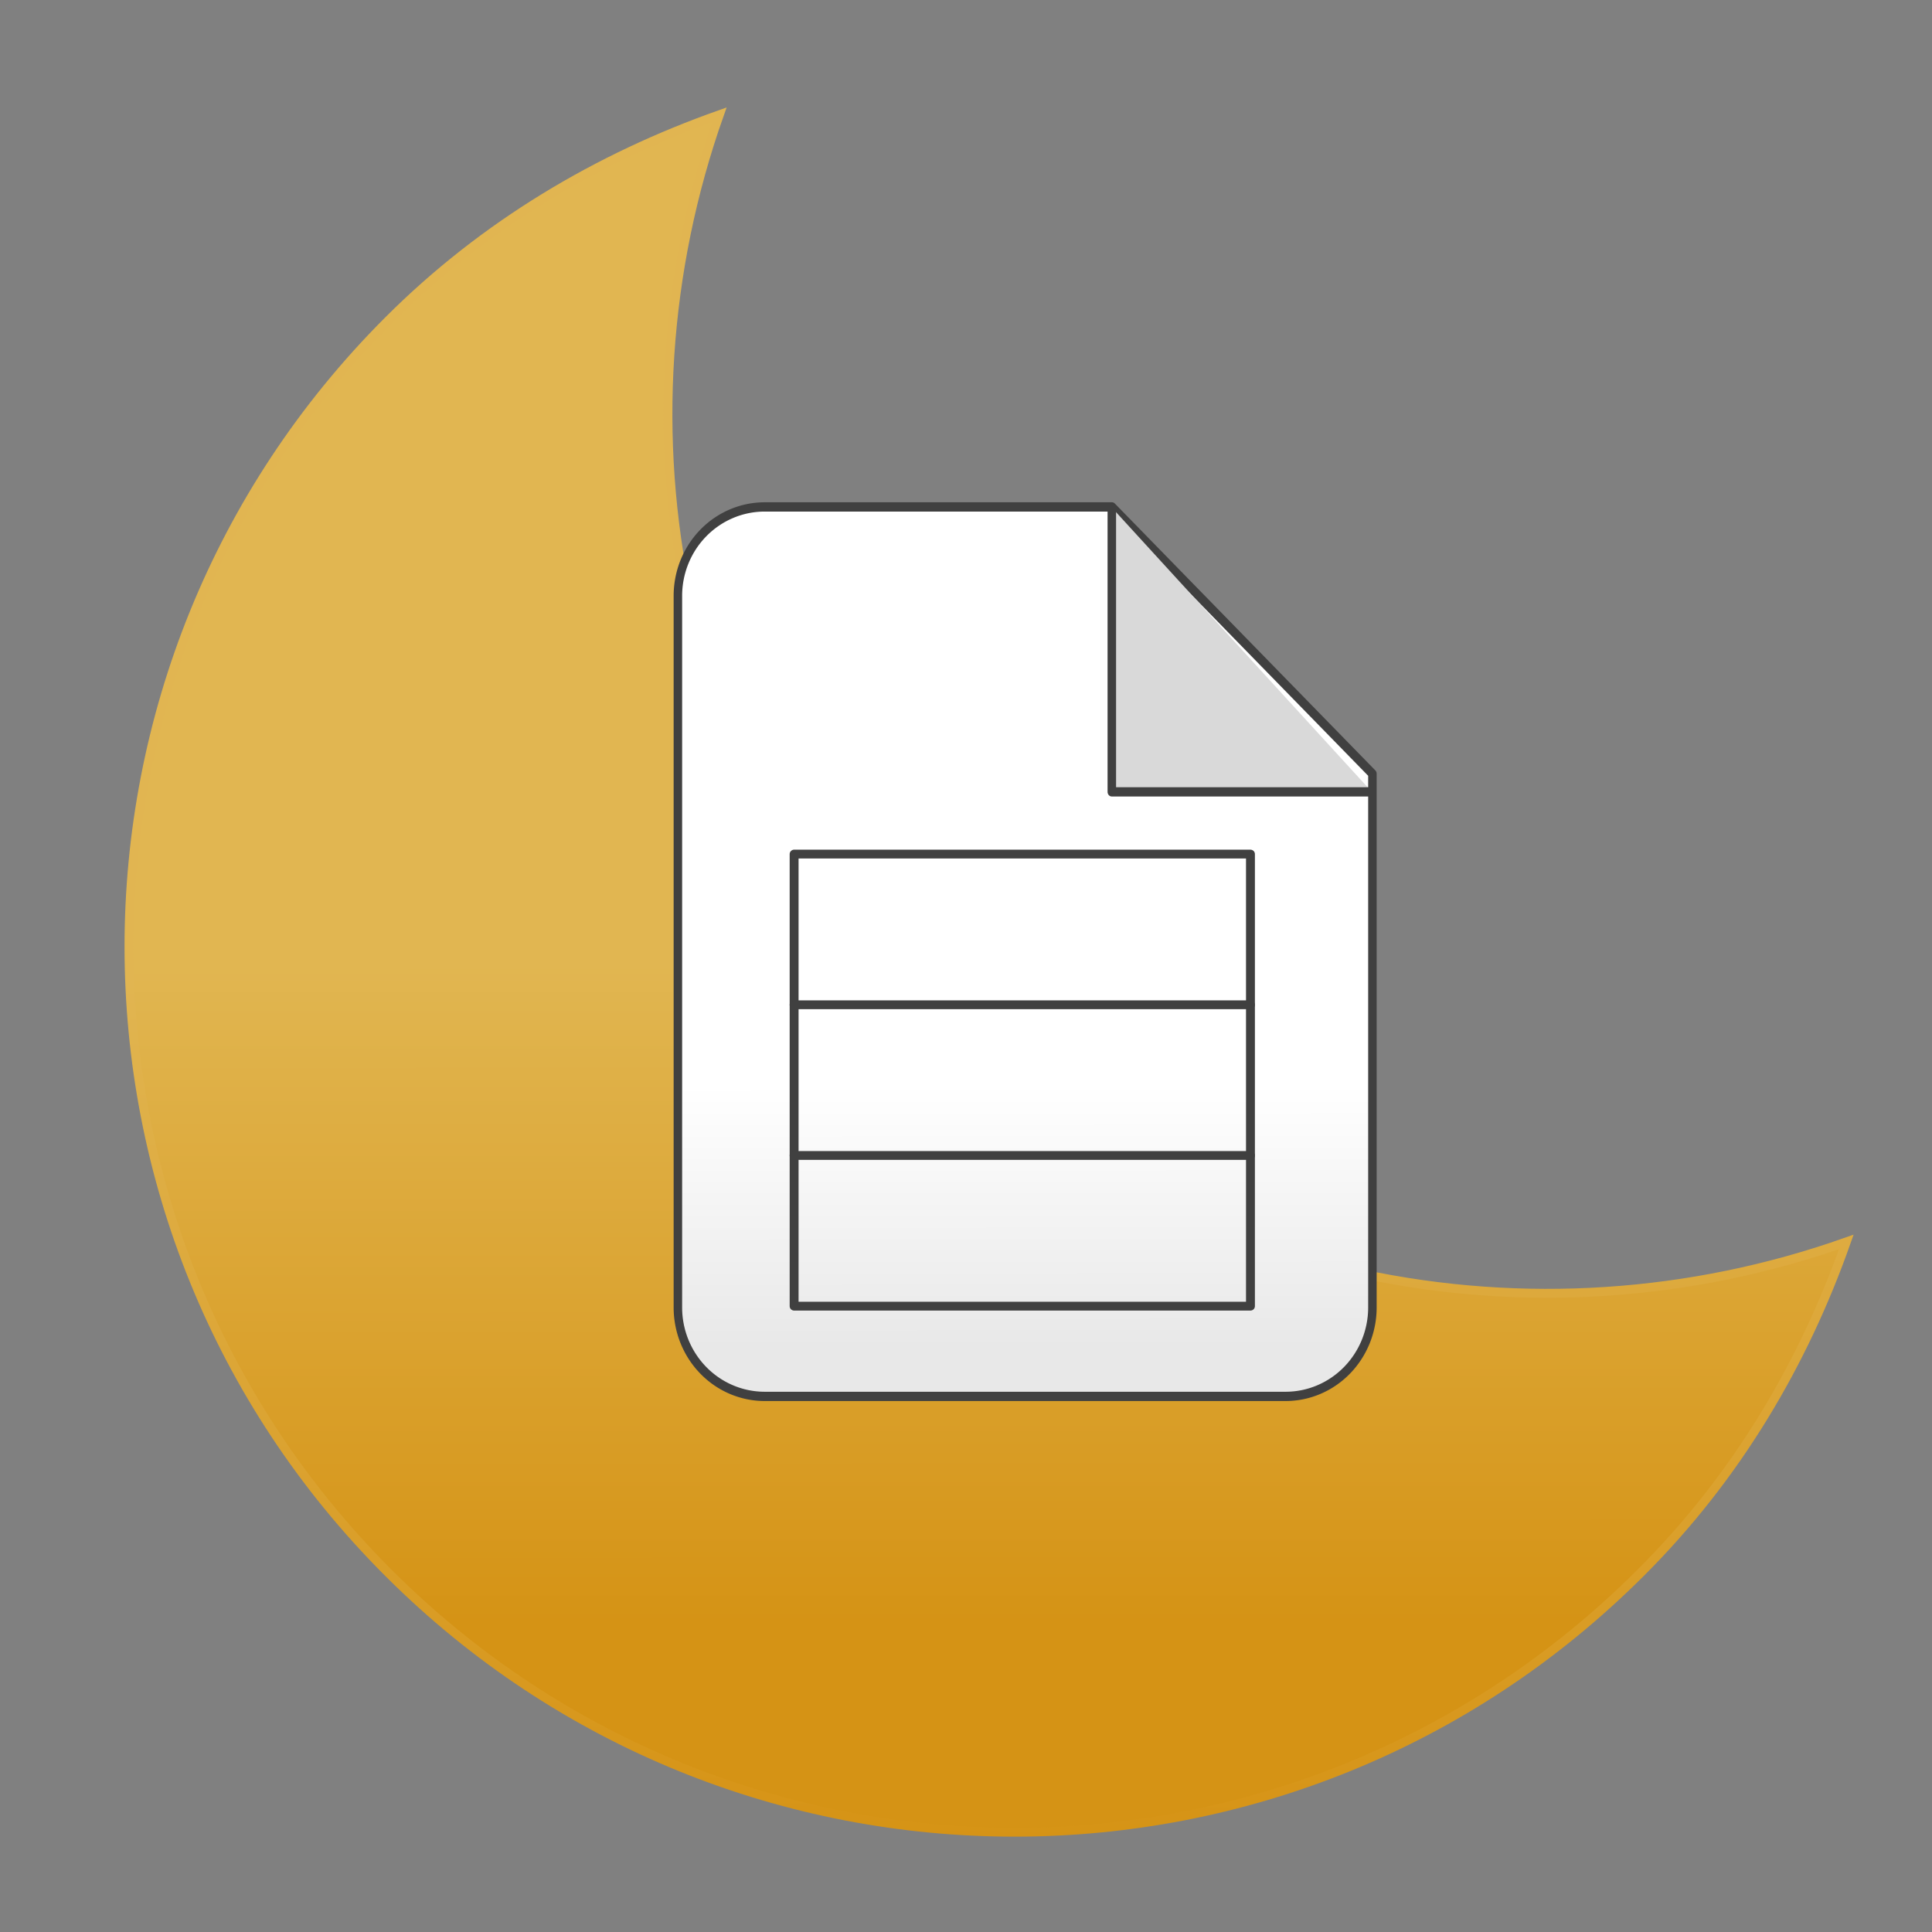 <?xml version="1.0" encoding="UTF-8" standalone="no"?>
<svg
   viewBox="0 0 218 218"
   version="1.1"
   id="svg1"
   sodipodi:docname="logo-soft-2.svg"
   inkscape:version="1.3.2 (091e20e, 2023-11-25, custom)"
   xml:space="preserve"
   inkscape:export-filename="logo.png"
   inkscape:export-xdpi="112.73395"
   inkscape:export-ydpi="112.73395"
   xmlns:inkscape="http://www.inkscape.org/namespaces/inkscape"
   xmlns:sodipodi="http://sodipodi.sourceforge.net/DTD/sodipodi-0.dtd"
   xmlns:xlink="http://www.w3.org/1999/xlink"
   xmlns="http://www.w3.org/2000/svg"
   xmlns:svg="http://www.w3.org/2000/svg"><rect x="0" y="0" width="218" height="218" fill="#808080" stroke="none"/><defs
     id="defs1"><linearGradient
       id="linearGradient5"
       inkscape:collect="always"><stop
         style="stop-color:#e1b551;stop-opacity:1;"
         offset="0"
         id="stop5" /><stop
         style="stop-color:#e1b551;stop-opacity:1;"
         offset="0.5"
         id="stop8" /><stop
         style="stop-color:#d69315;stop-opacity:1;"
         offset="1"
         id="stop6" /></linearGradient><linearGradient
       id="linearGradient35"
       inkscape:collect="always"><stop
         style="stop-color:#e8e8e8;stop-opacity:1;"
         offset="0.062"
         id="stop35" /><stop
         style="stop-color:#ffffff;stop-opacity:1;"
         offset="0.356"
         id="stop36" /></linearGradient><linearGradient
       id="linearGradient20"
       inkscape:collect="always"><stop
         style="stop-color:#e1b651;stop-opacity:1;"
         offset="0.141"
         id="stop22" /><stop
         style="stop-color:#e1b651;stop-opacity:1;"
         offset="0.487"
         id="stop23" /><stop
         style="stop-color:#d59315;stop-opacity:1;"
         offset="0.874"
         id="stop21" /></linearGradient><linearGradient
       id="swatch19"><stop
         style="stop-color:#e2b751;stop-opacity:1;"
         offset="0"
         id="stop19" /></linearGradient><linearGradient
       inkscape:collect="always"
       xlink:href="#linearGradient35"
       id="linearGradient36"
       x1="12.018"
       y1="21.642"
       x2="12.005"
       y2="2.796"
       gradientUnits="userSpaceOnUse" /><linearGradient
       inkscape:collect="always"
       xlink:href="#linearGradient20"
       id="linearGradient1"
       x1="97.991"
       y1="15.092"
       x2="98.027"
       y2="207.425"
       gradientUnits="userSpaceOnUse"
       spreadMethod="reflect" /><linearGradient
       inkscape:collect="always"
       xlink:href="#linearGradient5"
       id="linearGradient6"
       x1="69.917"
       y1="14.93"
       x2="68.087"
       y2="207.616"
       gradientUnits="userSpaceOnUse" /></defs><sodipodi:namedview
     id="namedview1"
     pagecolor="#ffffff"
     bordercolor="#000000"
     borderopacity="0.25"
     inkscape:showpageshadow="2"
     inkscape:pageopacity="0.0"
     inkscape:pagecheckerboard="0"
     inkscape:deskcolor="#d1d1d1"
     inkscape:zoom="2.8284271"
     inkscape:cx="208.06617"
     inkscape:cy="96.343299"
     inkscape:window-width="3440"
     inkscape:window-height="1377"
     inkscape:window-x="-8"
     inkscape:window-y="-8"
     inkscape:window-maximized="1"
     inkscape:current-layer="svg1" /><path
     d="M 104.383,116.921 C 76.261,88.78 68.714,48.131 81.169,12.947 67.562,17.761 54.7,25.289 43.827,36.162 c -39.033,39.033 -39.033,102.305 0,141.311 39.014,39.015 102.26,39.034 141.293,0 10.91,-10.872 18.419,-23.735 23.215,-37.34 -35.165,12.453 -75.833,4.906 -103.955,-23.213 z"
     fill="#a2a2a2"
     stroke="#2c2c2c"
     stroke-width=".997"
     id="path1"
     style="mix-blend-mode:normal;fill:url(#linearGradient1);fill-opacity:1;stroke:url(#linearGradient6);stroke-width:1;stroke-dasharray:none;stroke-dashoffset:0;stroke-opacity:1;image-rendering:crisp-edges" /><g
     style="fill:#f1f1f1;fill-opacity:1;stroke:#404040;stroke-width:0.196;stroke-linecap:round;stroke-linejoin:round;stroke-dasharray:none;stroke-opacity:1"
     id="g29"
     transform="matrix(4.89,0,0,5.347,54.994,42.576)"><path
       d="M 14.412,2.735 H 6.399 A 2.003,1.877 0 0 0 4.396,4.612 V 19.628 a 2.003,1.877 0 0 0 2.003,1.877 H 18.419 A 2.003,1.877 0 0 0 20.422,19.628 V 8.366 Z"
       id="path1-6"
       style="fill:url(#linearGradient36);fill-opacity:1;stroke:#404040;stroke-width:0.196;stroke-dasharray:none;stroke-opacity:1" /><polyline
       points="14 2 14 8 20 8"
       id="polyline1"
       style="fill:#d9d9d9;fill-opacity:1;stroke:#404040;stroke-width:0.196;stroke-dasharray:none;stroke-opacity:1"
       transform="translate(0.409,0.748)" /><g
       style="fill:none;stroke:#404040;stroke-width:0.351;stroke-linecap:round;stroke-linejoin:round;stroke-dasharray:none;stroke-opacity:1"
       id="g1"
       transform="matrix(0.585,0,0,0.53,5.323,8.471)"
       inkscape:label="x"><rect
         x="3"
         y="3"
         width="18"
         height="18"
         rx="0"
         id="rect2"
         style="stroke:#404040;stroke-width:0.351;stroke-linejoin:round;stroke-dasharray:none;stroke-opacity:1"
         inkscape:label="r" /><line
         x1="21"
         y1="9"
         x2="3"
         y2="9"
         id="line2-0"
         style="stroke:#404040;stroke-width:0.351;stroke-linejoin:round;stroke-dasharray:none;stroke-opacity:1"
         inkscape:label="z" /><line
         x1="21"
         y1="15"
         x2="3"
         y2="15"
         id="line3"
         style="stroke:#404040;stroke-width:0.351;stroke-linejoin:round;stroke-dasharray:none;stroke-opacity:1"
         inkscape:label="y" /></g></g></svg>
